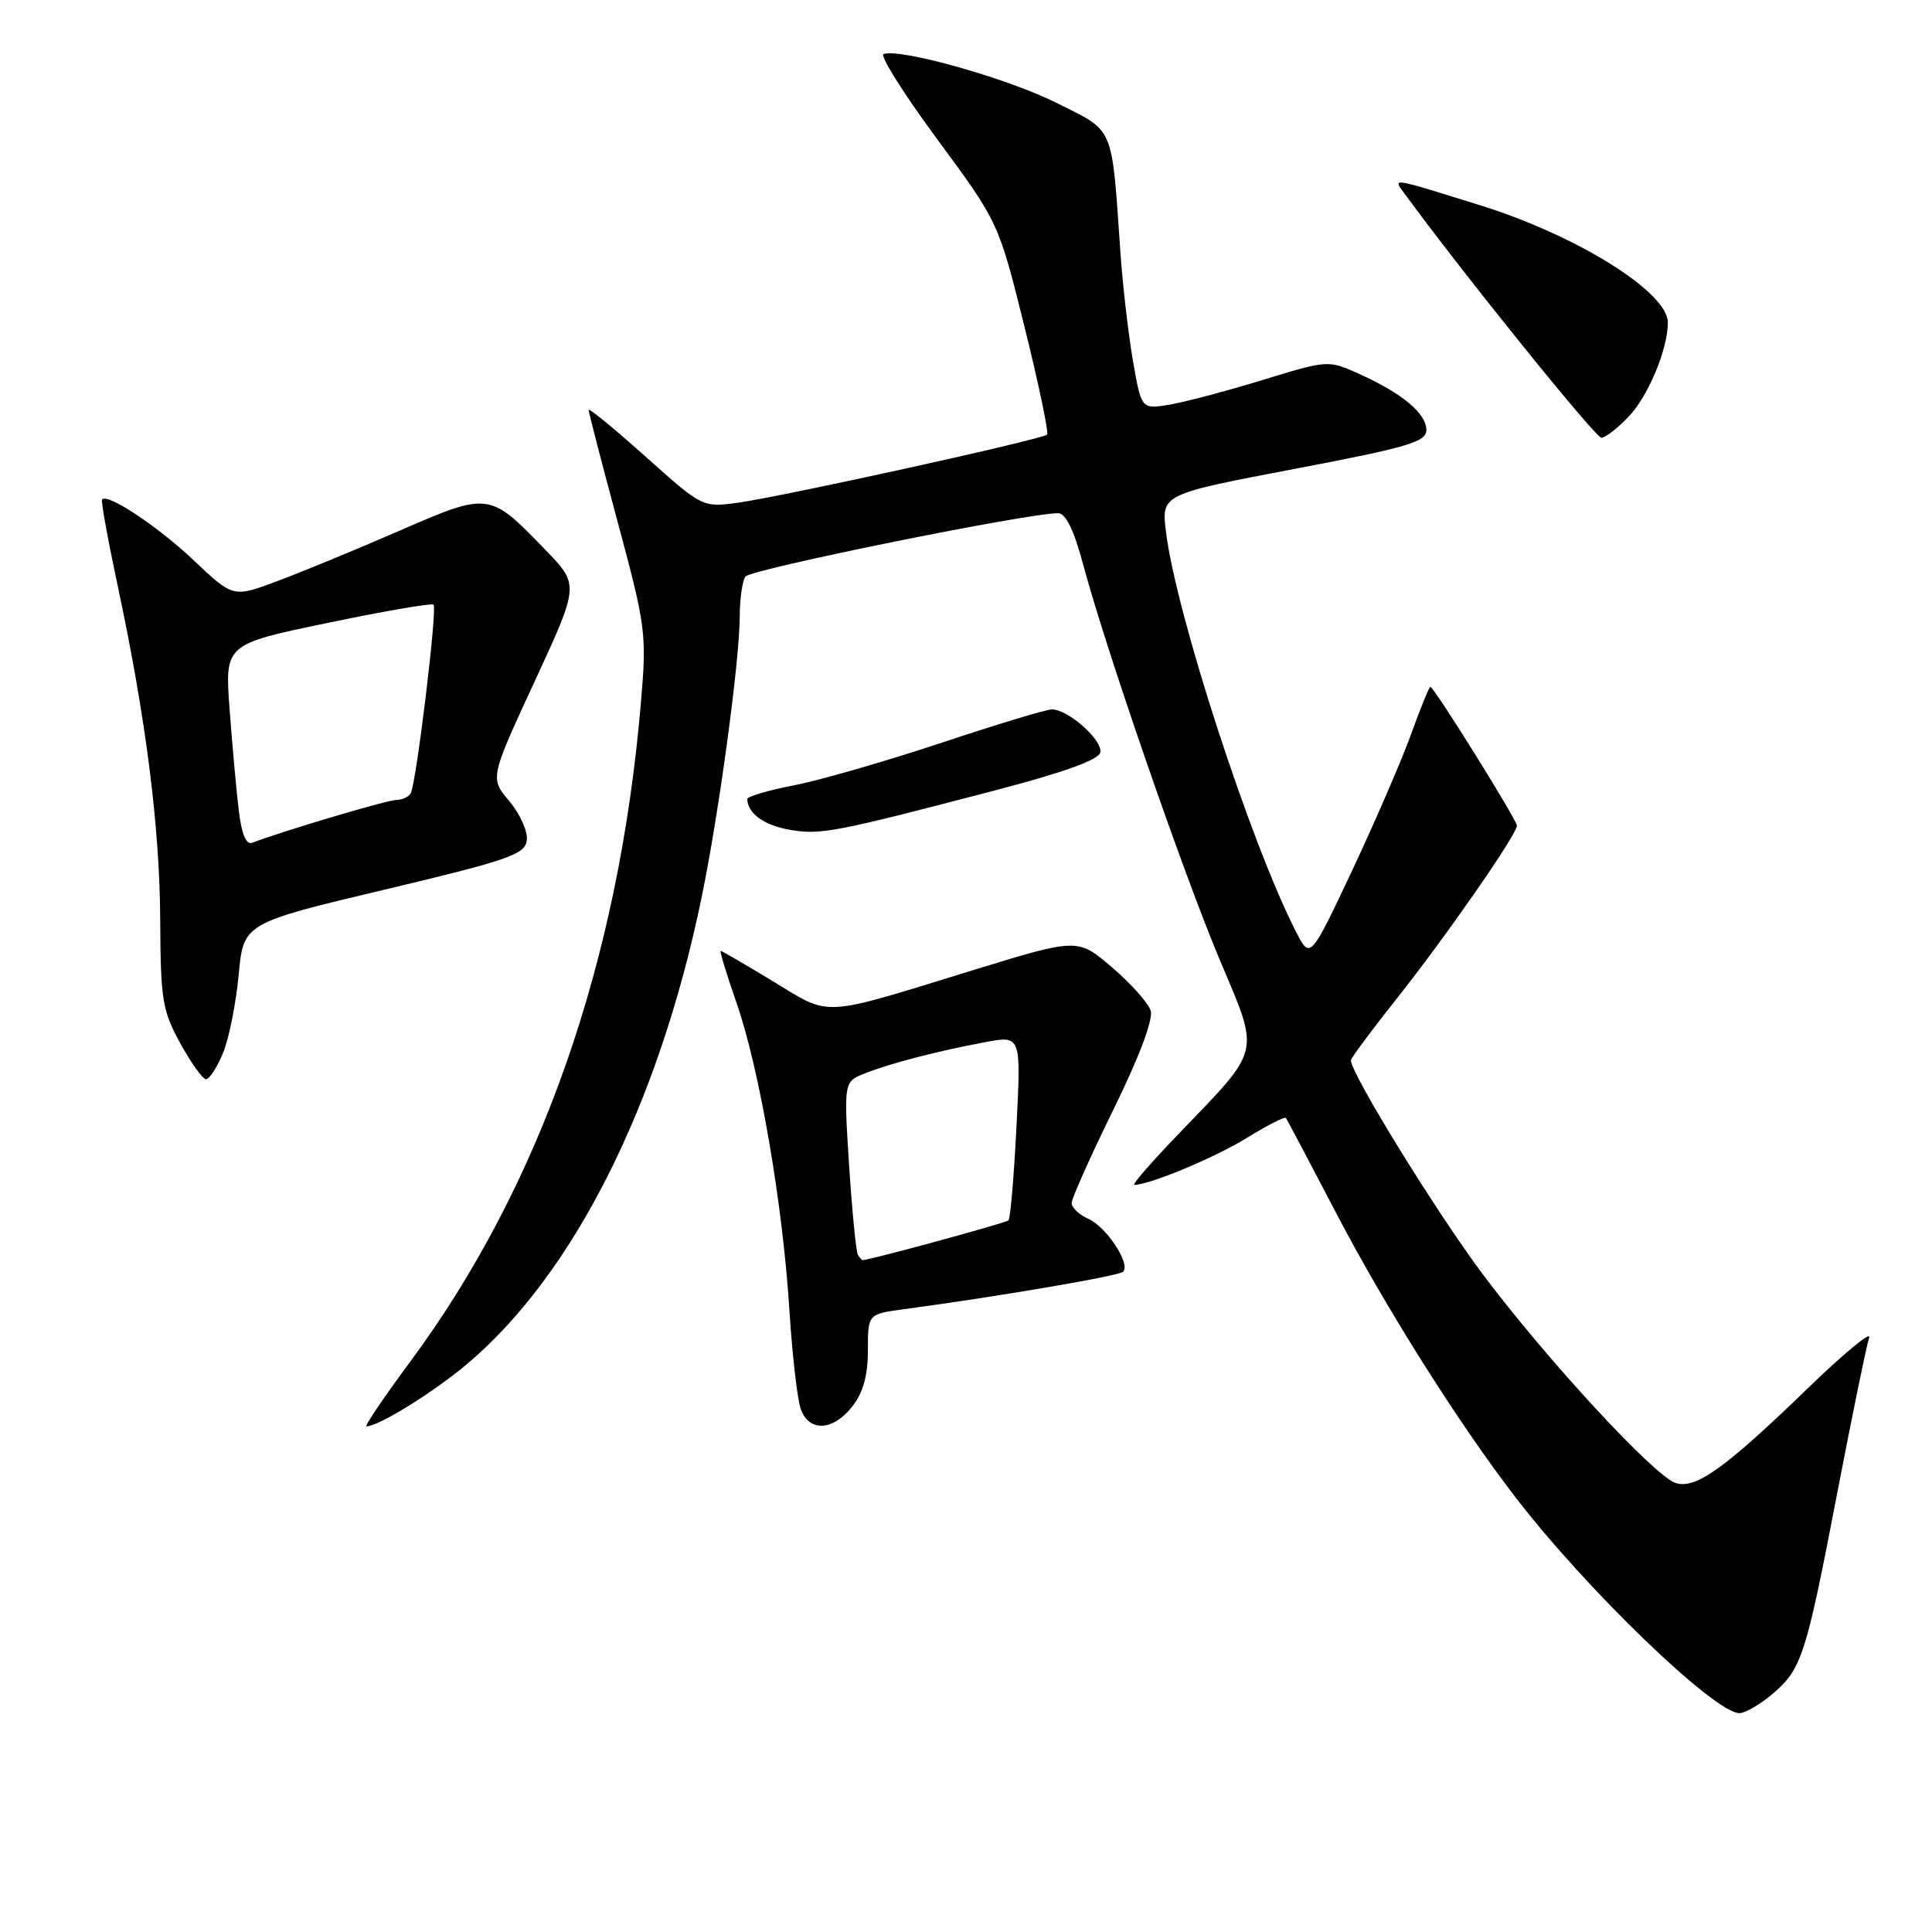 <?xml version="1.0" encoding="UTF-8" standalone="no"?>
<!DOCTYPE svg PUBLIC "-//W3C//DTD SVG 1.1//EN" "http://www.w3.org/Graphics/SVG/1.1/DTD/svg11.dtd" >
<svg xmlns="http://www.w3.org/2000/svg" xmlns:xlink="http://www.w3.org/1999/xlink" version="1.1" viewBox="0 0 256 256">
 <g >
 <path fill="currentColor"
d=" M 234.79 224.52 C 238.73 221.20 239.28 219.53 243.46 197.74 C 245.45 187.42 247.34 178.20 247.67 177.24 C 248.00 176.28 244.27 179.37 239.39 184.10 C 228.59 194.55 224.68 197.35 222.04 196.51 C 219.23 195.62 204.95 180.16 196.45 168.81 C 190.32 160.62 179.00 142.26 179.00 140.50 C 179.00 140.21 181.74 136.52 185.09 132.30 C 191.51 124.22 201.00 110.57 201.00 109.40 C 201.00 108.65 190.00 91.00 189.53 91.00 C 189.37 91.00 188.23 93.81 186.99 97.25 C 185.75 100.69 182.23 108.82 179.18 115.32 C 173.61 127.13 173.61 127.13 171.72 123.45 C 165.74 111.78 155.84 81.35 154.50 70.50 C 153.88 65.50 153.88 65.50 171.44 62.15 C 186.58 59.27 189.00 58.56 189.00 56.98 C 189.00 54.79 185.80 52.12 180.13 49.56 C 175.98 47.69 175.98 47.69 167.24 50.37 C 162.43 51.84 156.87 53.31 154.87 53.64 C 151.24 54.22 151.24 54.22 150.12 47.80 C 149.51 44.26 148.76 37.80 148.46 33.43 C 147.27 16.37 147.77 17.52 139.95 13.61 C 133.49 10.38 119.31 6.38 117.08 7.16 C 116.55 7.35 119.75 12.44 124.21 18.48 C 132.31 29.46 132.31 29.46 135.75 43.30 C 137.64 50.91 138.99 57.35 138.74 57.59 C 138.11 58.22 103.55 65.83 97.79 66.61 C 93.08 67.25 93.07 67.24 85.54 60.50 C 81.39 56.79 78.00 54.01 78.00 54.32 C 78.00 54.64 79.74 61.36 81.87 69.26 C 85.58 83.05 85.70 83.99 84.93 93.06 C 82.01 127.43 71.66 157.03 54.40 180.37 C 50.89 185.11 48.26 189.00 48.55 189.00 C 50.15 189.00 57.28 184.59 61.78 180.83 C 75.94 168.96 87.27 146.48 92.95 119.00 C 95.26 107.85 97.99 87.69 98.02 81.70 C 98.02 79.39 98.36 77.00 98.77 76.40 C 99.40 75.44 136.12 68.00 140.20 68.00 C 141.21 68.00 142.29 70.20 143.51 74.75 C 146.50 85.95 156.82 115.80 161.66 127.27 C 166.97 139.86 167.24 138.74 156.17 150.25 C 152.59 153.96 149.95 157.00 150.30 157.00 C 152.32 157.00 160.93 153.41 165.16 150.81 C 167.88 149.13 170.23 147.93 170.39 148.13 C 170.54 148.34 173.48 153.90 176.92 160.49 C 183.48 173.08 193.17 188.47 200.81 198.40 C 210.22 210.64 227.19 227.00 230.48 227.00 C 231.23 227.00 233.17 225.88 234.79 224.52 Z  M 112.93 186.37 C 114.37 184.53 115.00 182.27 115.00 178.93 C 115.00 174.12 115.00 174.12 119.75 173.48 C 132.52 171.76 148.26 169.07 148.82 168.51 C 149.85 167.49 146.62 162.58 144.23 161.51 C 143.00 160.97 142.00 160.02 142.00 159.41 C 142.00 158.80 144.49 153.23 147.53 147.03 C 150.96 140.05 152.84 135.06 152.47 133.91 C 152.15 132.89 149.84 130.31 147.34 128.17 C 142.80 124.29 142.80 124.29 128.91 128.56 C 108.52 134.84 110.19 134.74 102.48 130.06 C 98.80 127.83 95.66 126.00 95.50 126.00 C 95.33 126.00 96.28 129.11 97.60 132.90 C 100.64 141.64 103.72 159.55 104.60 173.61 C 104.98 179.60 105.66 185.51 106.12 186.75 C 107.24 189.78 110.38 189.61 112.93 186.37 Z  M 29.54 139.56 C 30.33 137.67 31.26 133.02 31.62 129.23 C 32.26 122.33 32.26 122.33 50.88 117.90 C 67.34 113.99 69.53 113.23 69.80 111.38 C 69.97 110.22 68.94 107.89 67.51 106.19 C 64.91 103.11 64.91 103.11 70.84 90.30 C 76.76 77.50 76.76 77.50 72.28 72.87 C 64.83 65.16 64.82 65.16 52.90 70.34 C 47.18 72.83 39.89 75.83 36.69 77.02 C 30.89 79.19 30.89 79.19 25.64 74.22 C 20.90 69.74 14.28 65.34 13.52 66.18 C 13.36 66.35 14.28 71.45 15.57 77.50 C 19.34 95.15 21.17 109.56 21.23 121.94 C 21.28 132.47 21.51 133.92 23.89 138.25 C 25.33 140.86 26.86 143.00 27.30 143.00 C 27.74 143.00 28.75 141.45 29.54 139.56 Z  M 132.00 104.69 C 140.97 102.35 145.60 100.67 145.80 99.69 C 146.13 98.08 141.53 94.00 139.38 94.00 C 138.63 94.00 132.06 95.99 124.76 98.42 C 117.47 100.84 108.69 103.38 105.25 104.05 C 101.81 104.71 99.01 105.54 99.02 105.88 C 99.06 107.78 101.25 109.36 104.65 109.95 C 108.72 110.66 110.57 110.30 132.00 104.69 Z  M 215.91 55.09 C 218.45 52.37 221.00 46.20 221.00 42.75 C 221.00 38.70 208.97 31.19 196.00 27.16 C 184.08 23.45 184.55 23.53 186.12 25.67 C 193.79 36.17 211.40 58.00 212.19 58.00 C 212.74 58.00 214.42 56.69 215.91 55.09 Z  M 113.67 166.25 C 113.43 165.84 112.91 160.51 112.51 154.41 C 111.80 143.32 111.80 143.32 114.65 142.21 C 118.12 140.85 124.19 139.28 130.55 138.09 C 135.30 137.20 135.30 137.20 134.69 149.23 C 134.36 155.84 133.88 161.45 133.63 161.71 C 133.29 162.04 115.76 166.83 114.31 166.98 C 114.20 166.99 113.92 166.66 113.67 166.25 Z  M 31.63 107.32 C 31.31 104.67 30.77 98.65 30.42 93.94 C 29.79 85.37 29.79 85.37 43.41 82.54 C 50.90 80.98 57.22 79.89 57.45 80.12 C 57.97 80.64 55.14 103.96 54.41 105.14 C 54.12 105.61 53.26 106.00 52.49 106.00 C 51.33 106.00 37.43 110.13 33.42 111.67 C 32.61 111.98 32.01 110.53 31.63 107.32 Z "/>
</g>
</svg>